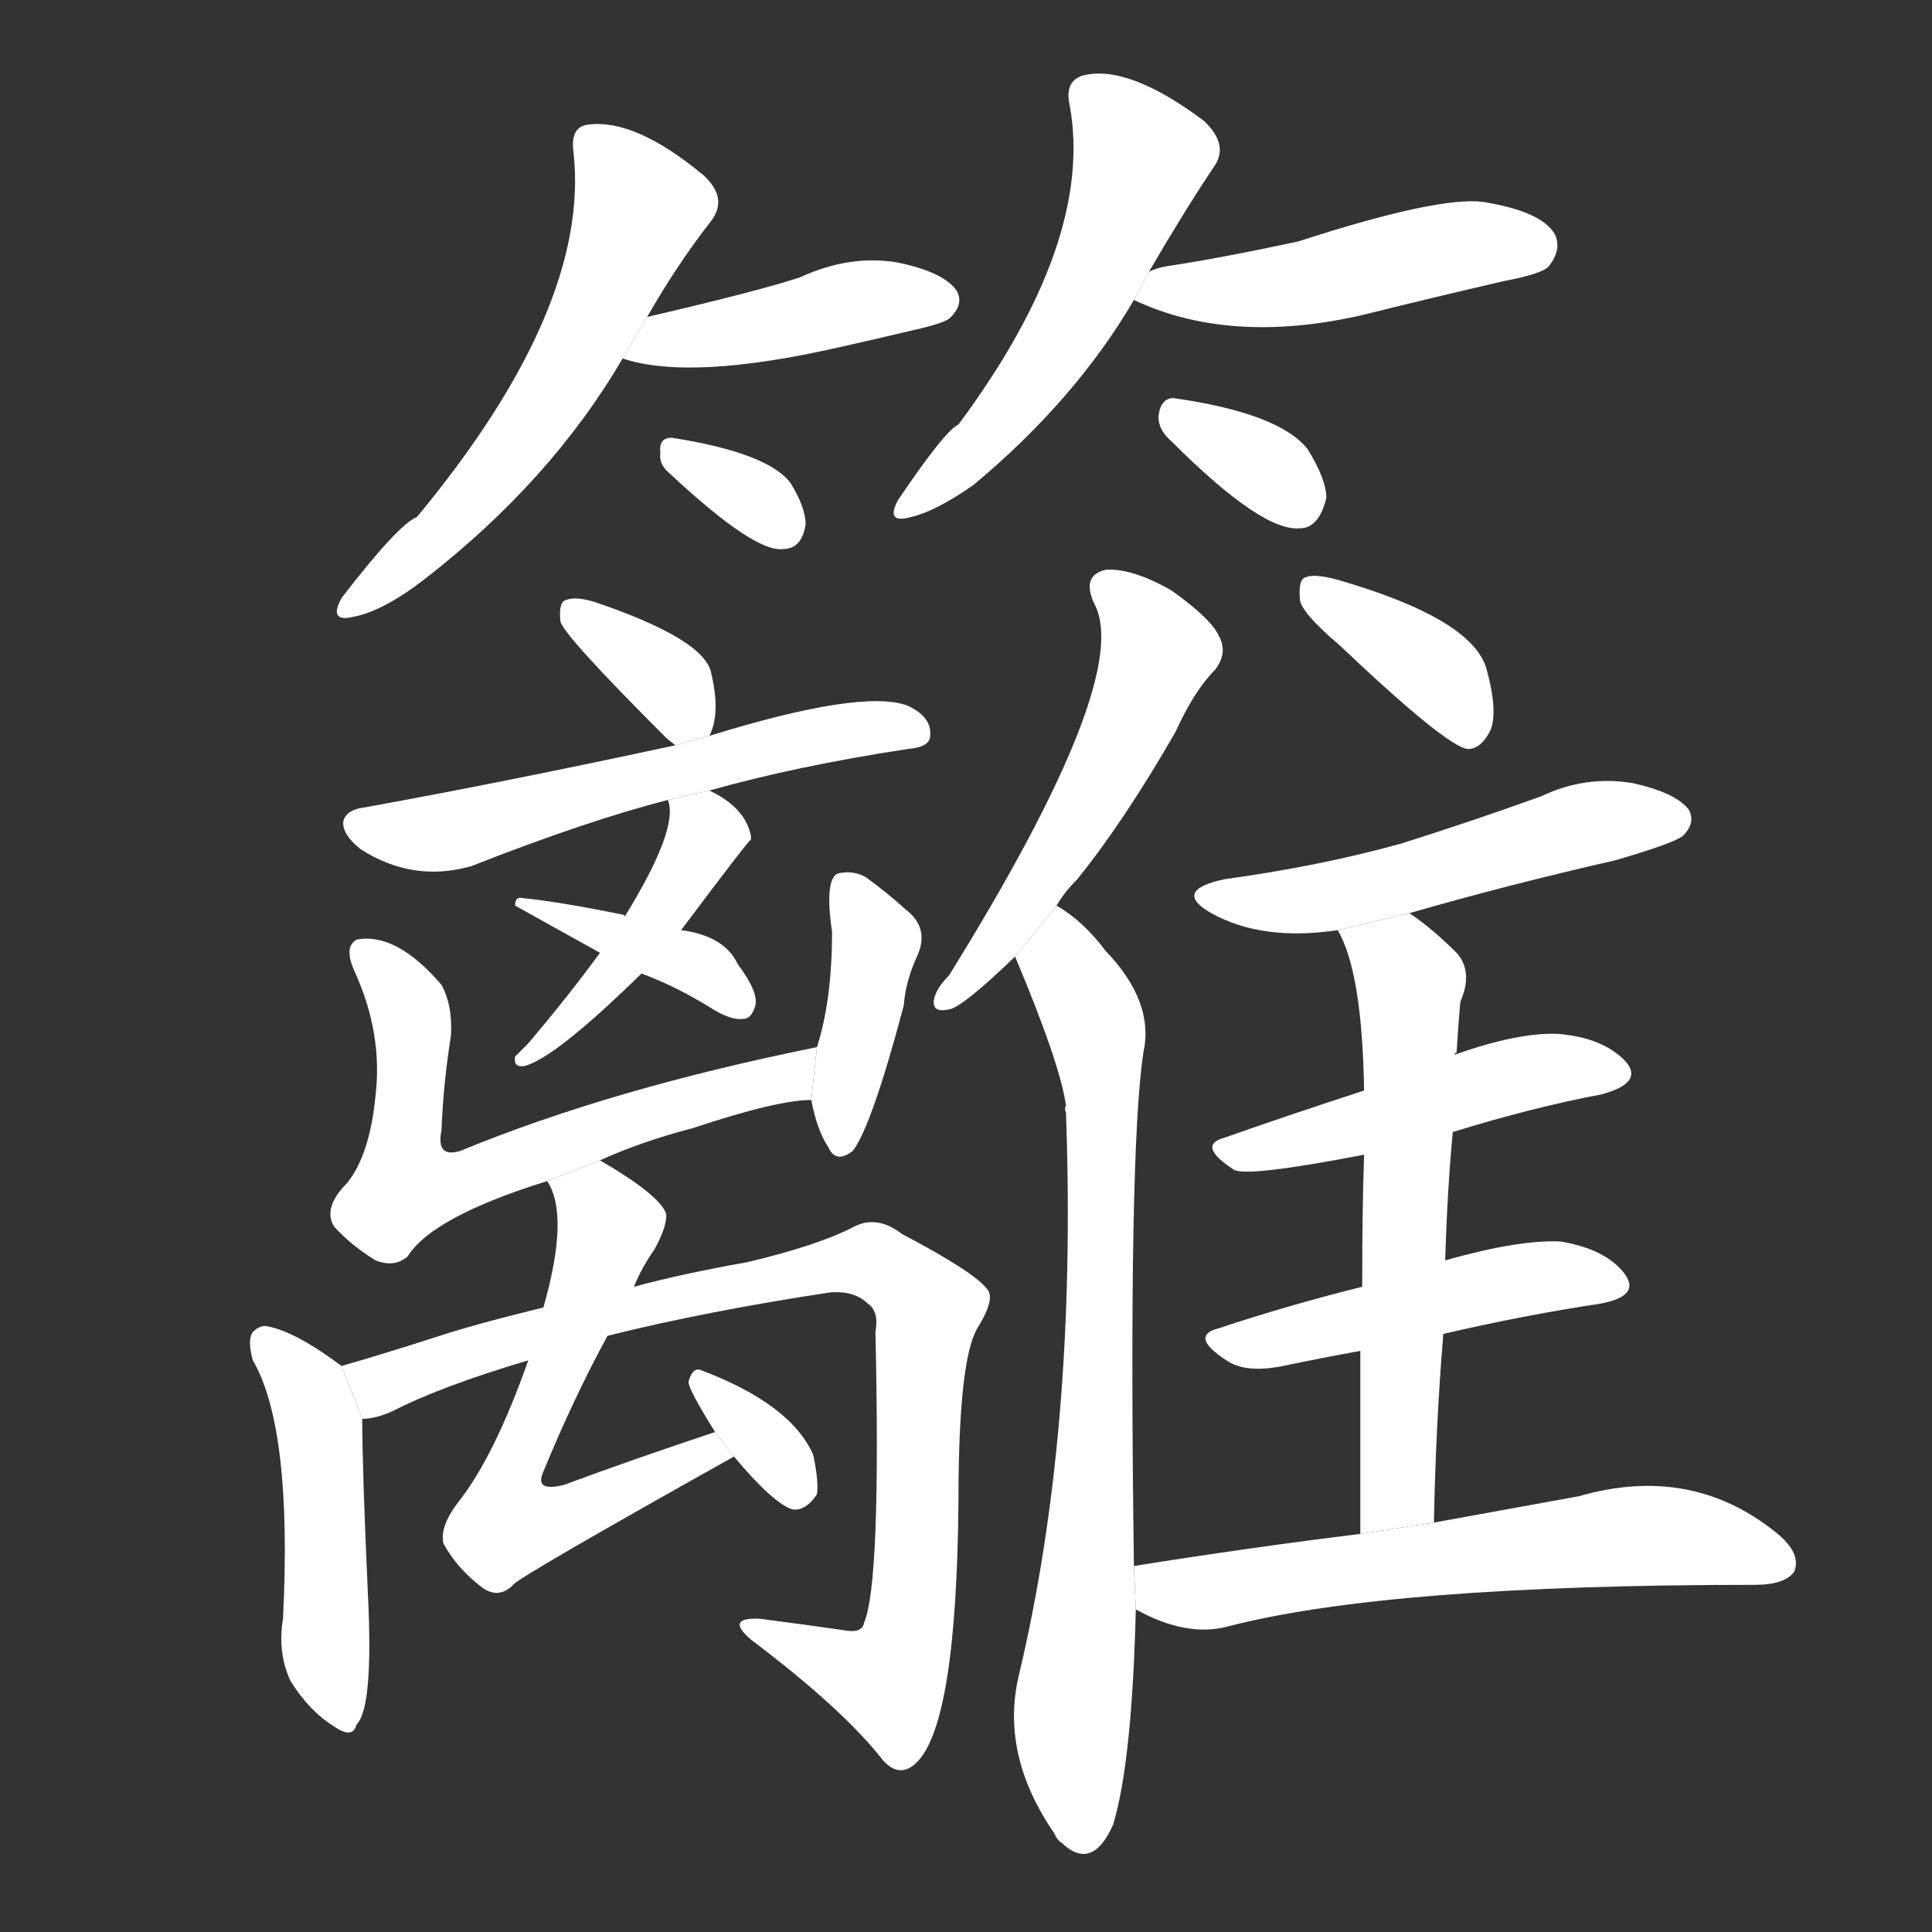 <!-- u7c6c_li2_trad_bamboo_or_wooden_fence_hedge -->
<!-- 7C6C -->
<!--  -->
<!--  -->
<svg viewBox="0 0 1024 1024">
  <rect x="0" y="0" width="1024" height="1024" fill="#333333" stroke="none"/>
  <g transform="scale(1, -1) translate(0, -900)">
    <path fill="#FFFFFF" d="M 343 732 Q 359 760 377 783 Q 386 795 373 807 Q 337 837 312 834 Q 302 833 304 819 Q 313 737 221 626 Q 211 622 181 583 Q 174 570 187 573 Q 203 576 225 593 Q 292 645 330 710 L 343 732 Z"></path>
    <path fill="#FFFFFF" d="M 330 710 Q 366 698 445 716 Q 463 720 484 725 Q 502 729 504 732 Q 511 739 507 746 Q 500 756 475 761 Q 450 765 424 753 Q 403 746 343 732 L 330 710 Z"></path>
    <path fill="#FFFFFF" d="M 355 649 Q 400 607 415 609 Q 425 609 427 622 Q 427 631 419 644 Q 407 660 356 668 Q 349 668 350 660 Q 349 654 355 649 Z"></path>
    <path fill="#FFFFFF" d="M 609 756 Q 627 787 643 811 Q 652 823 638 836 Q 598 866 574 860 Q 564 857 567 844 Q 580 772 508 675 Q 501 672 476 635 Q 469 622 483 626 Q 496 629 516 643 Q 570 688 601 741 L 609 756 Z"></path>
    <path fill="#FFFFFF" d="M 601 741 Q 652 717 722 733 Q 758 742 797 751 Q 818 755 821 759 Q 828 768 824 776 Q 817 788 786 793 Q 762 796 688 772 Q 646 763 619 759 Q 613 758 609 756 L 601 741 Z"></path>
    <path fill="#FFFFFF" d="M 621 666 Q 669 618 689 620 Q 699 620 703 636 Q 703 646 693 662 Q 678 681 622 689 Q 615 689 614 679 Q 614 672 621 666 Z"></path>
    <path fill="#FFFFFF" d="M 376 510 Q 382 522 377 543 Q 374 561 315 581 Q 305 584 300 582 Q 296 581 297 571 Q 297 565 353 509 Q 354 508 358 505 L 376 510 Z"></path>
    <path fill="#FFFFFF" d="M 376 481 Q 422 494 481 503 Q 493 504 493 510 Q 494 520 481 526 Q 457 535 376 510 L 358 505 Q 270 486 193 472 Q 184 471 182 465 Q 181 458 191 450 Q 219 432 250 441 Q 311 465 354 476 L 376 481 Z"></path>
    <path fill="#FFFFFF" d="M 361 407 Q 397 455 398 455 L 398 457 Q 395 472 376 481 L 354 476 Q 360 461 331 414 L 318 395 Q 302 373 280 347 Q 276 343 273 340 Q 272 334 278 335 Q 294 339 340 384 L 361 407 Z"></path>
    <path fill="#FFFFFF" d="M 340 384 Q 359 377 378 365 Q 388 359 394 360 Q 398 360 400 366 Q 403 373 391 389 Q 384 404 361 407 L 331 414 L 331 415 Q 297 422 277 424 Q 273 425 273 420 L 318 395 L 340 384 Z"></path>
    <path fill="#FFFFFF" d="M 318 285 Q 340 295 367 302 Q 412 317 430 317 L 433 345 Q 324 323 244 290 Q 231 286 234 301 Q 235 326 239 351 Q 240 367 234 378 Q 210 406 189 402 Q 182 398 188 385 Q 203 352 199 319 Q 196 288 184 273 Q 171 260 177 250 Q 186 240 199 232 Q 209 228 216 234 Q 229 255 290 274 L 318 285 Z"></path>
    <path fill="#FFFFFF" d="M 430 317 Q 433 301 439 292 Q 443 283 452 290 Q 462 303 479 367 Q 480 380 486 393 Q 493 408 480 418 Q 470 427 459 435 Q 452 439 444 437 Q 437 434 441 406 Q 441 370 433 345 L 430 317 Z"></path>
    <path fill="#FFFFFF" d="M 181 176 Q 157 194 142 197 Q 138 198 134 194 Q 131 190 134 179 Q 155 143 150 42 Q 147 24 154 9 Q 164 -7 177 -15 Q 187 -22 189 -14 Q 198 -5 195 55 Q 192 121 192 148 L 181 176 Z"></path>
    <path fill="#FFFFFF" d="M 322 192 Q 374 205 440 215 Q 453 216 460 209 Q 466 205 464 194 Q 467 61 458 40 Q 457 34 447 36 Q 426 39 403 42 Q 384 43 398 31 Q 447 -6 468 -33 Q 477 -43 486 -34 Q 507 -13 508 104 Q 508 179 518 196 Q 528 212 523 217 Q 516 226 478 246 Q 465 256 453 250 Q 434 240 396 231 Q 362 225 336 218 L 288 207 Q 251 198 230 191 Q 202 182 181 176 L 192 148 Q 199 148 208 152 Q 233 165 280 179 L 322 192 Z"></path>
    <path fill="#FFFFFF" d="M 379 141 Q 334 126 299 113 Q 283 109 288 120 Q 304 159 322 192 L 336 218 Q 340 228 347 238 Q 354 251 353 257 Q 349 267 318 285 L 290 274 Q 302 256 288 207 L 280 179 Q 262 128 243 104 Q 233 91 235 82 Q 242 69 255 59 Q 264 52 272 60 Q 273 63 389 128 L 379 141 Z"></path>
    <path fill="#FFFFFF" d="M 389 128 Q 410 103 420 100 Q 427 99 433 108 Q 434 115 431 129 Q 419 156 371 174 Q 367 175 365 168 Q 364 165 379 141 L 389 128 Z"></path>
    <path fill="#FFFFFF" d="M 560 420 Q 564 427 571 434 Q 596 465 623 512 Q 633 534 644 545 Q 651 554 646 563 Q 642 572 621 587 Q 600 599 586 598 Q 573 595 580 580 Q 601 541 503 383 Q 496 376 495 370 Q 494 363 503 365 Q 510 366 538 393 L 560 420 Z"></path>
    <path fill="#FFFFFF" d="M 601 70 Q 598 289 606 342 Q 612 369 586 396 Q 574 412 560 420 L 538 393 Q 562 336 565 314 Q 564 313 565 310 Q 571 142 540 12 Q 530 -30 559 -72 Q 560 -75 563 -77 Q 579 -92 590 -67 Q 600 -34 602 47 L 601 70 Z"></path>
    <path fill="#FFFFFF" d="M 710 558 Q 767 504 778 503 Q 785 503 790 513 Q 794 523 788 545 Q 781 572 708 593 Q 696 596 692 594 Q 688 593 689 582 Q 690 575 710 558 Z"></path>
    <path fill="#FFFFFF" d="M 747 416 Q 799 431 856 444 Q 887 453 892 457 Q 899 464 895 471 Q 888 480 865 485 Q 840 489 817 478 Q 781 465 743 453 Q 700 441 649 434 Q 621 428 642 416 Q 669 401 709 407 L 747 416 Z"></path>
    <path fill="#FFFFFF" d="M 770 300 Q 812 313 849 320 Q 871 326 862 337 Q 850 350 826 352 Q 805 353 771 341 L 723 322 Q 683 309 649 297 Q 634 293 654 280 Q 661 276 723 288 L 770 300 Z"></path>
    <path fill="#FFFFFF" d="M 765 193 Q 808 203 848 209 Q 870 213 861 225 Q 851 238 827 242 Q 805 243 766 232 L 722 218 Q 682 208 646 196 Q 630 192 650 179 Q 660 172 680 176 Q 699 180 721 184 L 765 193 Z"></path>
    <path fill="#FFFFFF" d="M 760 93 Q 761 145 765 193 L 766 232 Q 767 268 770 300 L 771 341 Q 771 342 772 342 Q 773 358 774 369 Q 781 385 772 395 Q 759 408 747 416 L 709 407 Q 722 385 723 322 L 723 288 Q 722 260 722 218 L 721 184 Q 721 142 721 87 L 760 93 Z"></path>
    <path fill="#FFFFFF" d="M 721 87 Q 664 80 601 70 L 602 47 Q 629 32 651 38 Q 736 60 930 60 Q 946 60 951 67 Q 955 77 941 88 Q 896 124 837 107 Q 804 101 760 93 L 721 87 Z"></path>
  </g>
</svg>
